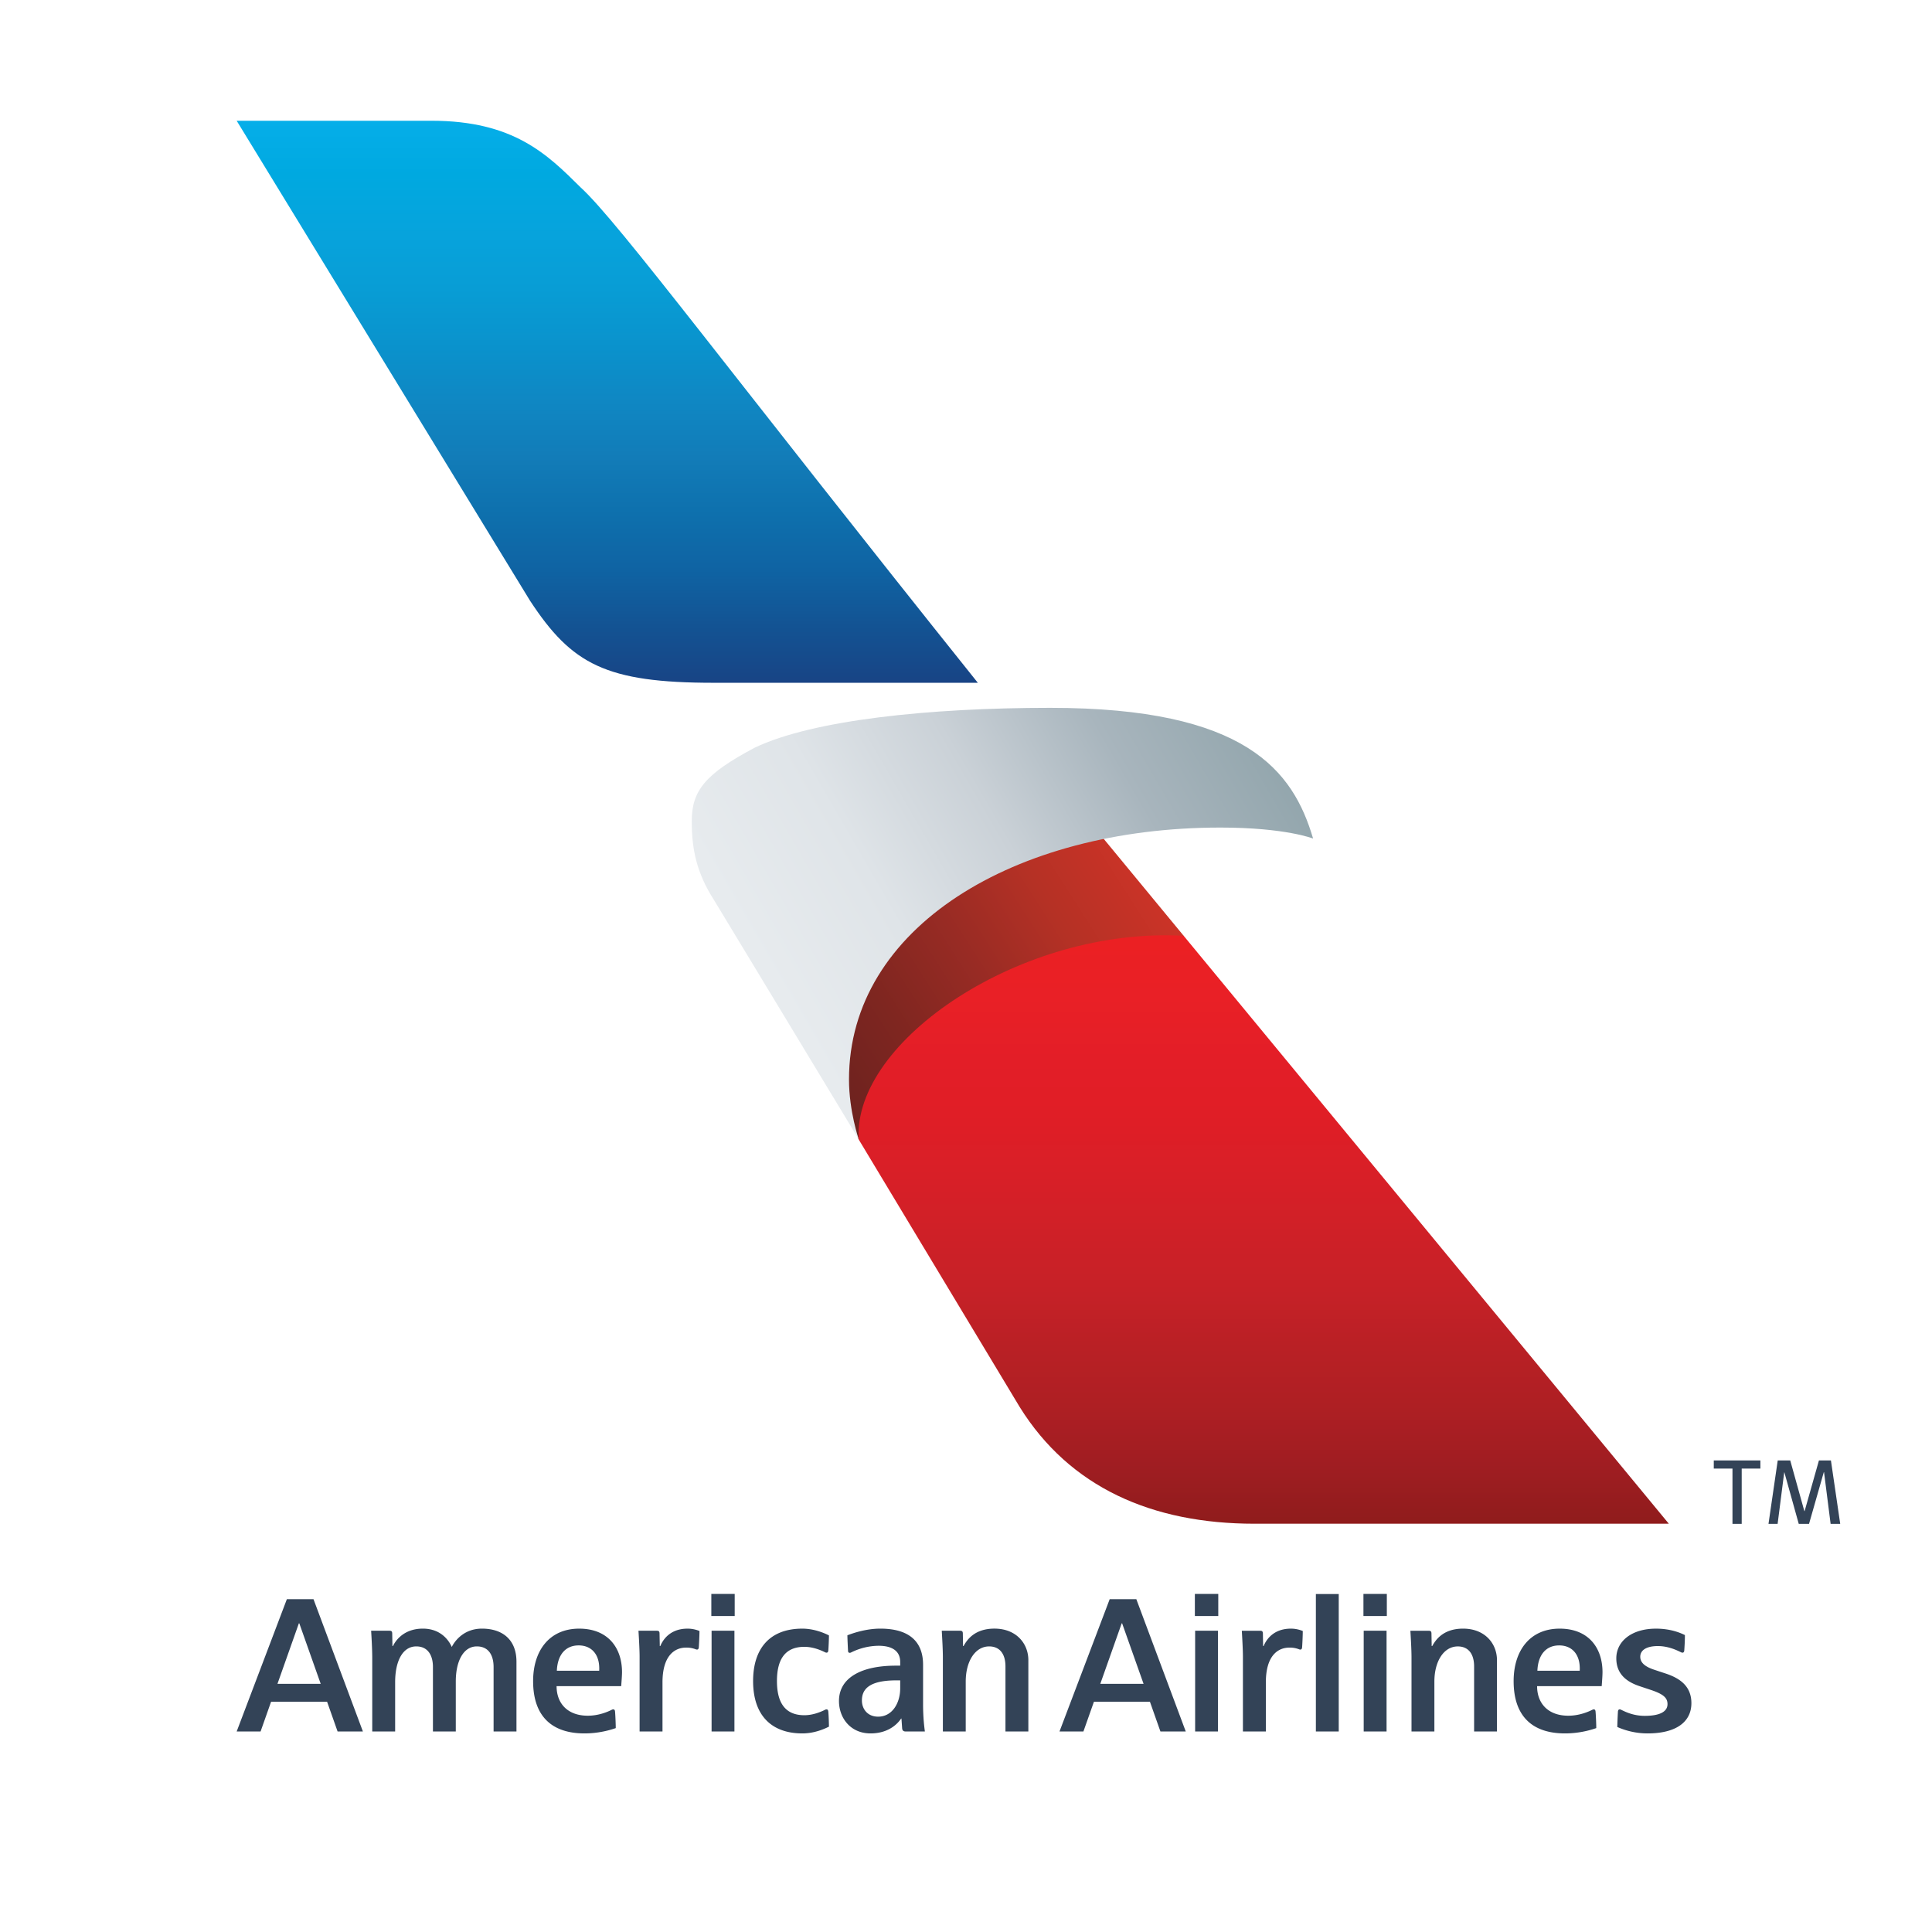 <svg width="200" height="200" fill="none" xmlns="http://www.w3.org/2000/svg"><g clip-path="url(#a)"><path d="m88.89 117.954 16.675 27.708c5.169 8.304 13.684 12.073 24.294 12.073h42.897l-50.22-60.858-7.125-4.058-18.802 6.136-9.527 13.786 1.809 5.213z" fill="url(#b)"/><path d="m122.537 96.876-10.484-12.708-27.71 14.904 2.94 15.044 1.609 3.838c-.63-10.196 16.876-22.034 33.645-21.078z" fill="url(#c)"/><path d="M88.902 117.953 73.91 93.165c-1.806-2.812-2.3-5.273-2.3-8.14 0-3.153 1.344-4.881 6.506-7.62 6.013-2.879 18.12-4.13 30.602-4.13 20.281 0 25.142 6.508 27.213 13.532 0 0-2.864-1.138-9.599-1.138-21.366 0-38.444 10.371-38.444 26.075 0 3.295 1.014 6.209 1.014 6.209z" fill="url(#d)"/><path d="M24.5 12.5h20.166c8.504 0 11.992 3.479 15.433 6.892 3.937 3.58 15.88 19.743 41.126 51.29H73.901c-11.174 0-14.708-1.903-19.03-8.494L24.5 12.5z" fill="url(#e)"/><path d="m185.325 151.185 1.461 5.244h.027l1.483-5.244h1.241l.962 6.566h-.994l-.682-5.358h-.022l-1.531 5.358h-1.064l-1.488-5.336h-.016l-.683 5.336h-.945l.956-6.566h1.295zm-3.09 0v.843h-1.934v5.722h-.956v-5.722h-1.935v-.843h4.825zM116.162 168.046h-.044l-2.215 6.263h4.479l-2.22-6.263zm3.965 11.197-1.085-3.076h-5.8l-1.087 3.076h-2.476l5.195-13.694h2.759l5.116 13.694h-2.622zm21.016-14.242h2.422v2.289h-2.422v-2.289zm.027 3.812h2.367v10.43h-2.367v-10.43zM123.692 165h2.423v2.29h-2.423V165zm.028 3.813h2.367v10.43h-2.367v-10.43zm14.866-3.8h-2.367v14.23h2.367v-14.23zm-7.545 9.144v5.086h-2.374v-7.75c0-.745-.085-2.163-.114-2.678h1.911c.207 0 .266.087.272.29.004.308.021 1.293.021 1.293h.054c.186-.452.86-1.802 2.826-1.802.659 0 1.146.213 1.226.245 0 .449-.046 1.434-.07 1.694-.015.172-.09.228-.175.228-.08 0-.118-.019-.162-.037a2.624 2.624 0 0 0-.97-.167c-1.264 0-2.445.912-2.445 3.598m21.558 5.086v-6.736c0-1.286-.587-2.07-1.689-2.07-1.456 0-2.423 1.55-2.423 3.641v5.165h-2.368v-7.662c0-.843-.076-2.072-.116-2.766h1.903c.214 0 .275.088.278.281.006.223.024 1.302.024 1.302h.054c.286-.491 1.015-1.803 3.197-1.803 2.25 0 3.507 1.538 3.507 3.265v7.383h-2.367zm6.551-6.287h4.382c.09-1.681-.793-2.623-2.125-2.623-1.394 0-2.193 1.008-2.257 2.623zm5.841 3.997c.132 0 .17.115.181.233.04.445.078 1.451.072 1.708-.253.081-1.526.548-3.235.548-3.32 0-5.318-1.717-5.318-5.415 0-3.175 1.703-5.431 4.765-5.431 3.006 0 4.435 2.01 4.435 4.506 0 .293-.032.789-.084 1.448h-6.687c0 1.781 1.135 3.059 3.232 3.059 1.156 0 2.075-.414 2.44-.591.073-.035.115-.065.199-.065m5.545 2.489c3.082 0 4.557-1.26 4.557-3.133 0-1.844-1.31-2.62-2.698-3.079-.398-.128-.788-.259-1.152-.381-.951-.315-1.443-.728-1.443-1.344 0-.65.593-1.105 1.825-1.105 1.096 0 1.991.447 2.346.618.059.027.112.065.206.065.075 0 .167-.047.179-.231.024-.35.066-.983.066-1.592-.288-.132-1.324-.664-2.991-.664-2.546 0-4.111 1.324-4.111 3.072 0 1.695 1.158 2.469 2.433 2.891.294.1.838.278 1.157.386 1.33.442 1.71.843 1.71 1.465 0 .813-.865 1.214-2.353 1.214-1.221 0-2.06-.448-2.398-.606-.068-.03-.108-.065-.203-.065-.175 0-.178.233-.18.272a43.64 43.64 0 0 0-.064 1.552c.279.121 1.489.665 3.114.665M30.983 168.046h-.044l-2.216 6.263h4.476l-2.216-6.263zm3.964 11.197-1.086-3.076h-5.8l-1.086 3.076H24.5l5.196-13.695h2.757l5.115 13.695h-2.62zM73.635 165h2.421v2.289h-2.42V165zm.028 3.813h2.365v10.43h-2.365v-10.43zm-5.082 5.344v5.086h-2.37v-7.75c0-.746-.085-2.164-.116-2.68h1.912c.207 0 .268.089.269.291l.025 1.294h.053c.188-.452.859-1.802 2.826-1.802.657 0 1.148.211 1.23.244 0 .449-.05 1.434-.072 1.695-.016.171-.091.226-.175.226-.08 0-.12-.017-.164-.035a2.6 2.6 0 0 0-.967-.168c-1.264 0-2.451.913-2.451 3.599zm-17.485 5.086v-6.673c0-1.203-.508-2.135-1.735-2.135-1.382 0-2.178 1.512-2.178 3.63v5.178h-2.366v-6.694c0-1.093-.457-2.114-1.726-2.114-1.402 0-2.186 1.509-2.186 3.705v5.103h-2.371v-7.597c0-.981-.087-2.369-.115-2.833h1.895c.214 0 .284.07.288.291l.022 1.294h.054c.144-.298.923-1.803 3.097-1.803 2.026 0 2.8 1.453 2.993 1.901.186-.394 1.086-1.901 3.126-1.901 2.122 0 3.57 1.139 3.57 3.427v7.221h-2.368zm6.55-6.289h4.382c.09-1.678-.79-2.622-2.125-2.622-1.394 0-2.191 1.009-2.258 2.622zm5.843 3.999c.13 0 .17.115.18.233.04.445.078 1.452.072 1.708-.252.081-1.525.548-3.234.548-3.321 0-5.319-1.719-5.319-5.417 0-3.171 1.702-5.429 4.767-5.429 3.003 0 4.436 2.009 4.436 4.506 0 .293-.034.789-.087 1.446h-6.687c0 1.783 1.136 3.061 3.23 3.061 1.157 0 2.078-.414 2.442-.593.072-.035.114-.063.2-.063m29.699-3.002h-.403c-2.975 0-3.56 1.034-3.56 2.085 0 .859.567 1.672 1.679 1.672 1.477 0 2.284-1.426 2.284-2.927v-.83zm.57 5.292c-.19 0-.35-.063-.37-.34l-.07-.999h-.032c-.14.192-1.003 1.538-3.17 1.538-2.075 0-3.266-1.599-3.266-3.355 0-2.435 2.364-3.658 5.87-3.658h.468v-.382c0-1.092-.777-1.677-2.23-1.677a6.514 6.514 0 0 0-2.814.673c-.028.013-.104.058-.175.058-.112 0-.175-.07-.181-.193-.019-.392-.06-1.146-.066-1.624.428-.163 1.845-.689 3.404-.689 3.099 0 4.43 1.438 4.43 3.736v4.067c0 1.483.138 2.454.186 2.845h-1.984zm-8.183-2.29c.063 0 .15.041.171.224.046.497.065 1.31.067 1.565-.473.234-1.498.7-2.755.7-3.16 0-5.097-1.834-5.097-5.421 0-3.362 1.723-5.425 5.097-5.425 1.119 0 2.149.39 2.755.701 0 .371-.037 1.213-.067 1.566-.014.149-.086.22-.17.22-.095 0-.127-.025-.183-.05-.763-.373-1.48-.554-2.125-.554-2.01 0-2.838 1.317-2.838 3.542 0 1.983.661 3.538 2.838 3.538.832 0 1.59-.297 2.06-.523.127-.059.149-.083.247-.083m18.51 2.29v-6.736c0-1.287-.587-2.071-1.687-2.071-1.457 0-2.426 1.549-2.426 3.642v5.165h-2.366v-7.662c0-.843-.076-2.072-.114-2.768h1.9c.216 0 .278.09.28.283.005.221.022 1.302.022 1.302h.052c.288-.492 1.017-1.804 3.199-1.804 2.253 0 3.51 1.539 3.51 3.264v7.385h-2.37z" fill="#334357"/></g><defs><linearGradient id="b" x1="87.047" y1="97.408" x2="87.047" y2="157.582" gradientUnits="userSpaceOnUse"><stop stop-color="#EB2023"/><stop offset=".096" stop-color="#E92026"/><stop offset=".204" stop-color="#E31E27"/><stop offset=".299" stop-color="#E01E26"/><stop offset=".404" stop-color="#D81F27"/><stop offset=".5" stop-color="#CF2027"/><stop offset=".6" stop-color="#C62127"/><stop offset=".7" stop-color="#B92025"/><stop offset=".8" stop-color="#AE1F23"/><stop offset=".9" stop-color="#A01D22"/><stop offset="1" stop-color="#901C1C"/></linearGradient><linearGradient id="c" x1="88.717" y1="117.854" x2="122.152" y2="96.443" gradientUnits="userSpaceOnUse"><stop stop-color="#6C221F"/><stop offset=".249" stop-color="#7F2620"/><stop offset=".498" stop-color="#982B24"/><stop offset=".749" stop-color="#B53125"/><stop offset="1" stop-color="#CB3327"/></linearGradient><linearGradient id="d" x1="86.103" y1="112.086" x2="135.084" y2="83.747" gradientUnits="userSpaceOnUse"><stop stop-color="#E7EBEE"/><stop offset=".249" stop-color="#DFE4E8"/><stop offset=".498" stop-color="#CAD1D7"/><stop offset=".749" stop-color="#A8B5BD"/><stop offset="1" stop-color="#93A6AD"/></linearGradient><linearGradient id="e" x1="58.314" y1="12.518" x2="58.314" y2="70.649" gradientUnits="userSpaceOnUse"><stop stop-color="#05AEE9"/><stop offset=".096" stop-color="#00A9E0"/><stop offset=".204" stop-color="#07A3DC"/><stop offset=".299" stop-color="#089DD5"/><stop offset=".404" stop-color="#0A92CC"/><stop offset=".5" stop-color="#0F87C3"/><stop offset=".6" stop-color="#127CB8"/><stop offset=".7" stop-color="#0E70AD"/><stop offset=".8" stop-color="#0F63A3"/><stop offset=".9" stop-color="#135393"/><stop offset="1" stop-color="#184485"/></linearGradient><clipPath id="a"><path fill="#fff" d="M0 0h200v200H0z"/></clipPath></defs></svg>